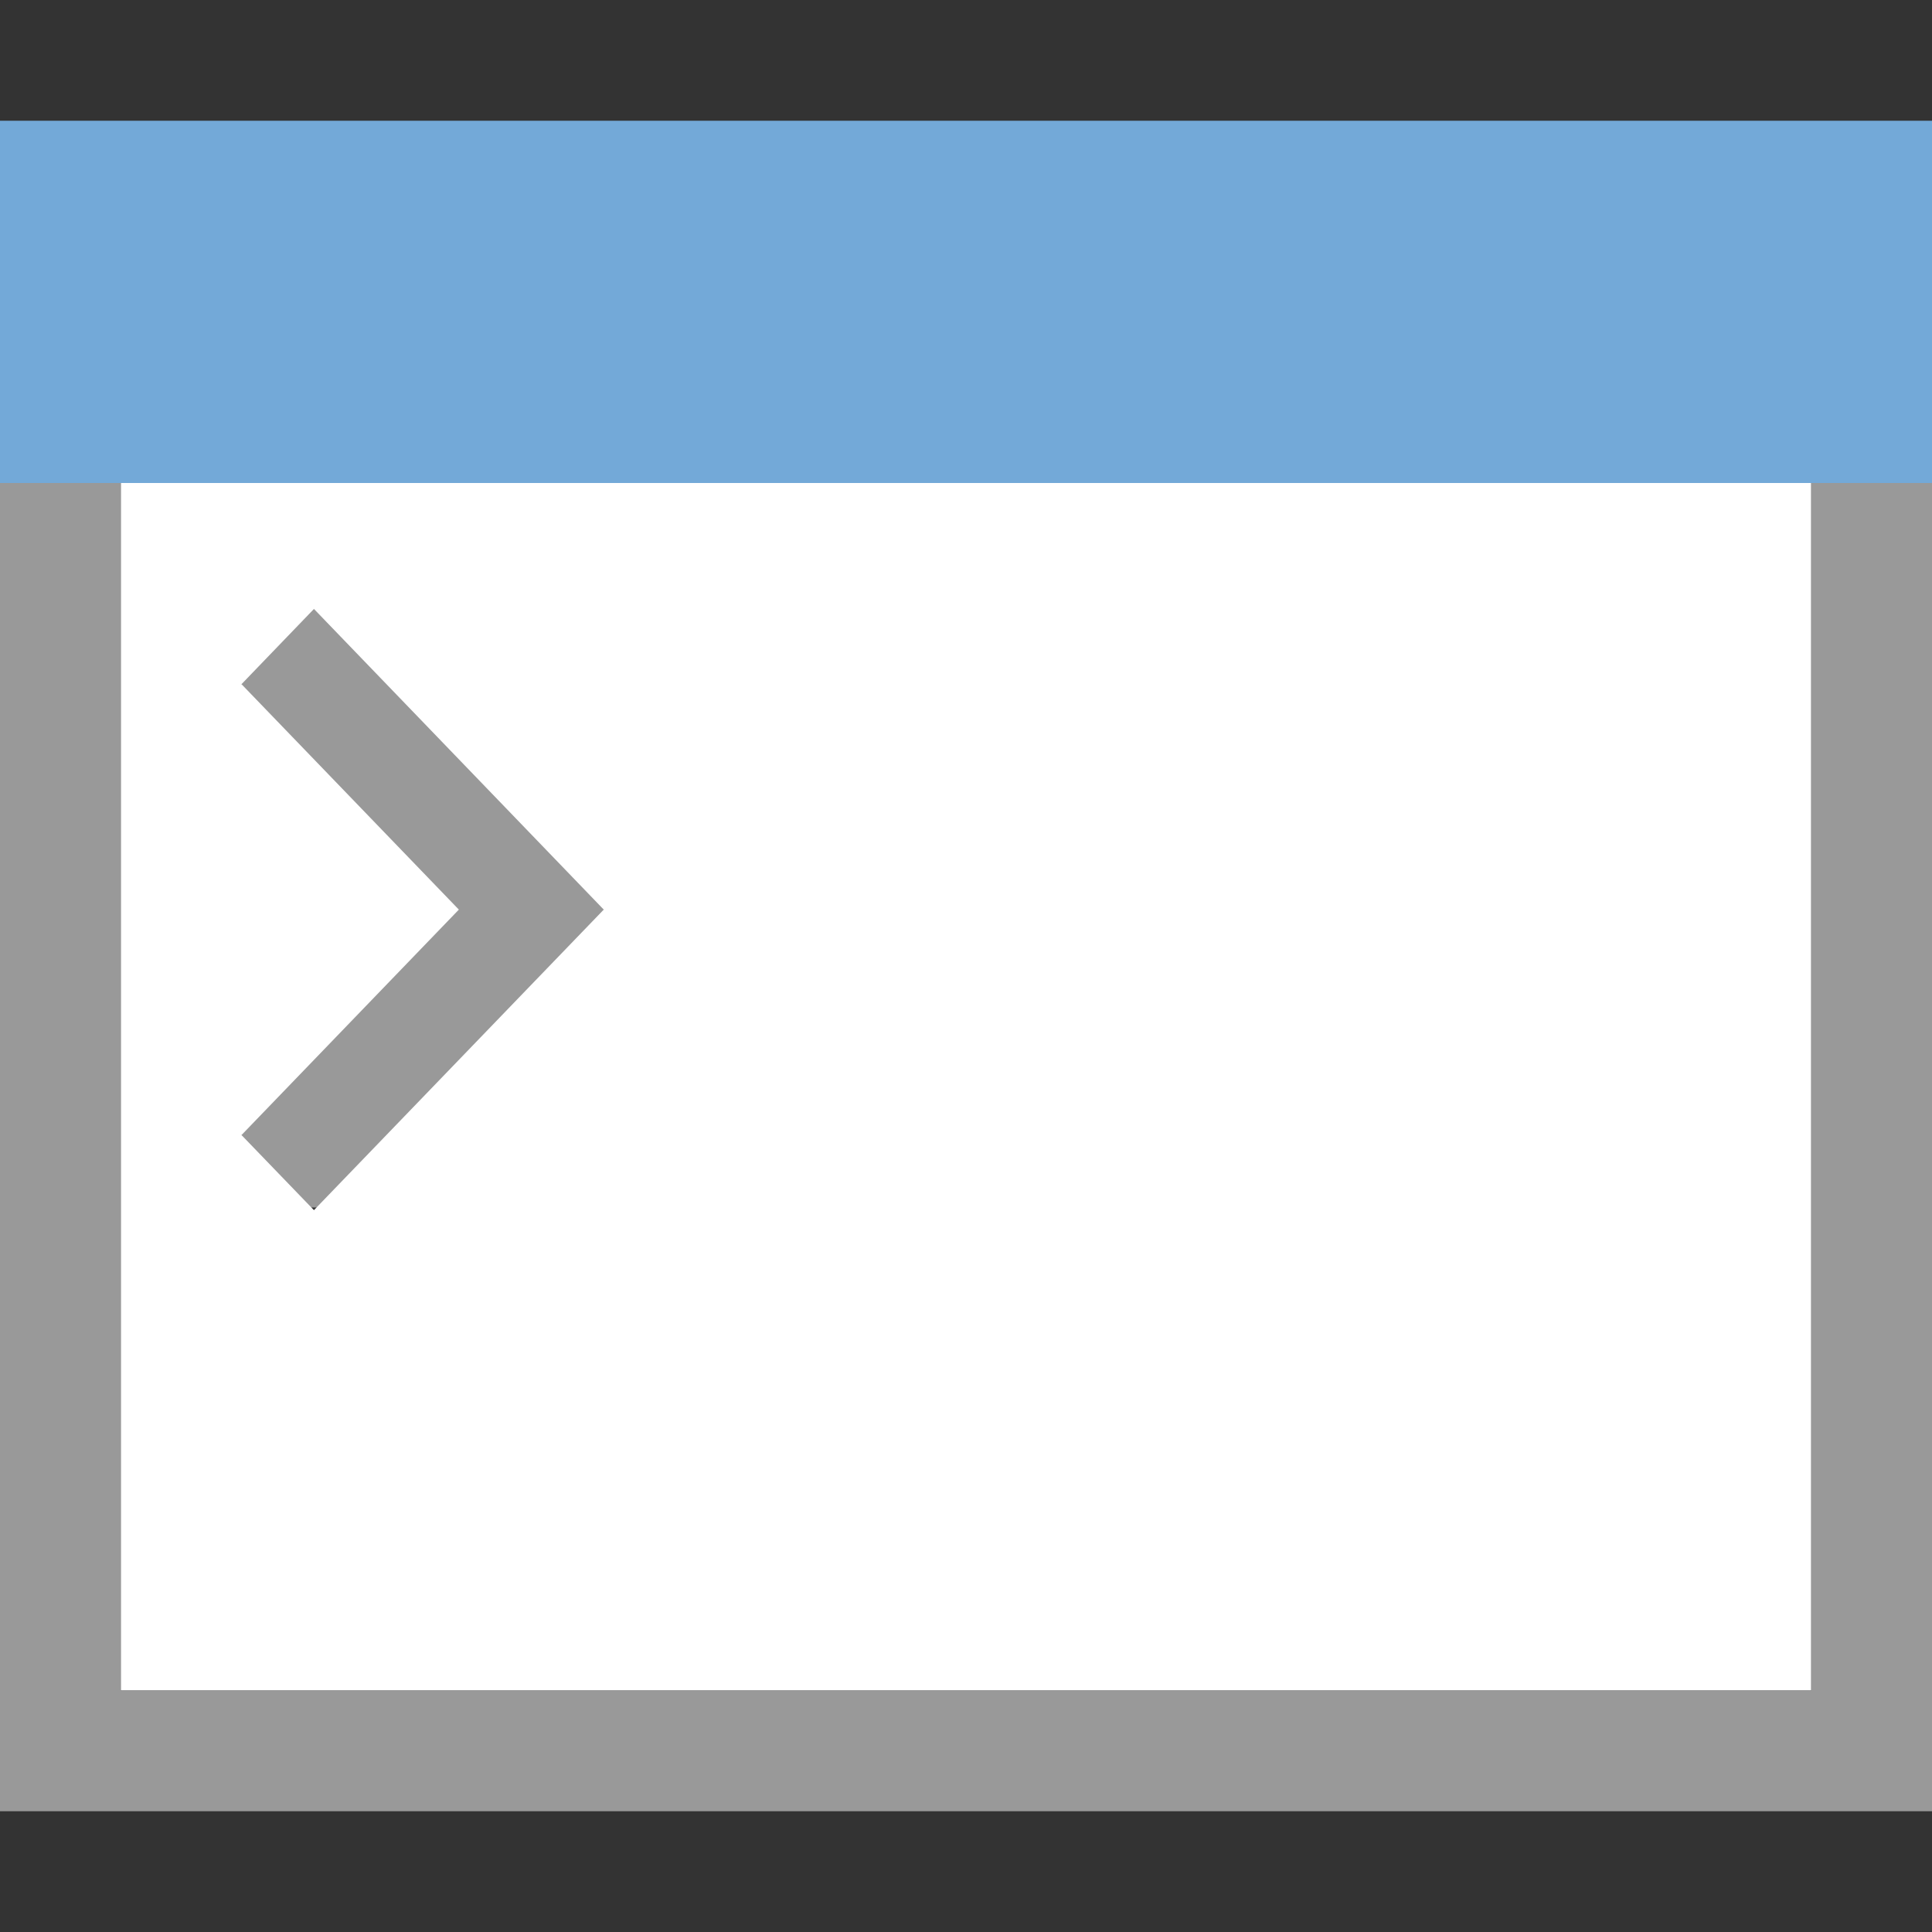<svg width="16" height="16" xmlns="http://www.w3.org/2000/svg"><rect width="100%" height="100%" fill="#333333" stroke="none"/><path fill="#73a9d8" fill-rule="evenodd" d="M0 1h16v3H0z"/><path d="M2 4.8h3V10H2z" fill="#999"/><path d="M3.8 7.533 2 9.4l.6.622L5 7.533l-2.4-2.49-.6.623zM1 4h14v10H1z" fill="#fff"/><path d="M0 4v11h16V4h-1v10H1V4z" fill="#999"/></svg>